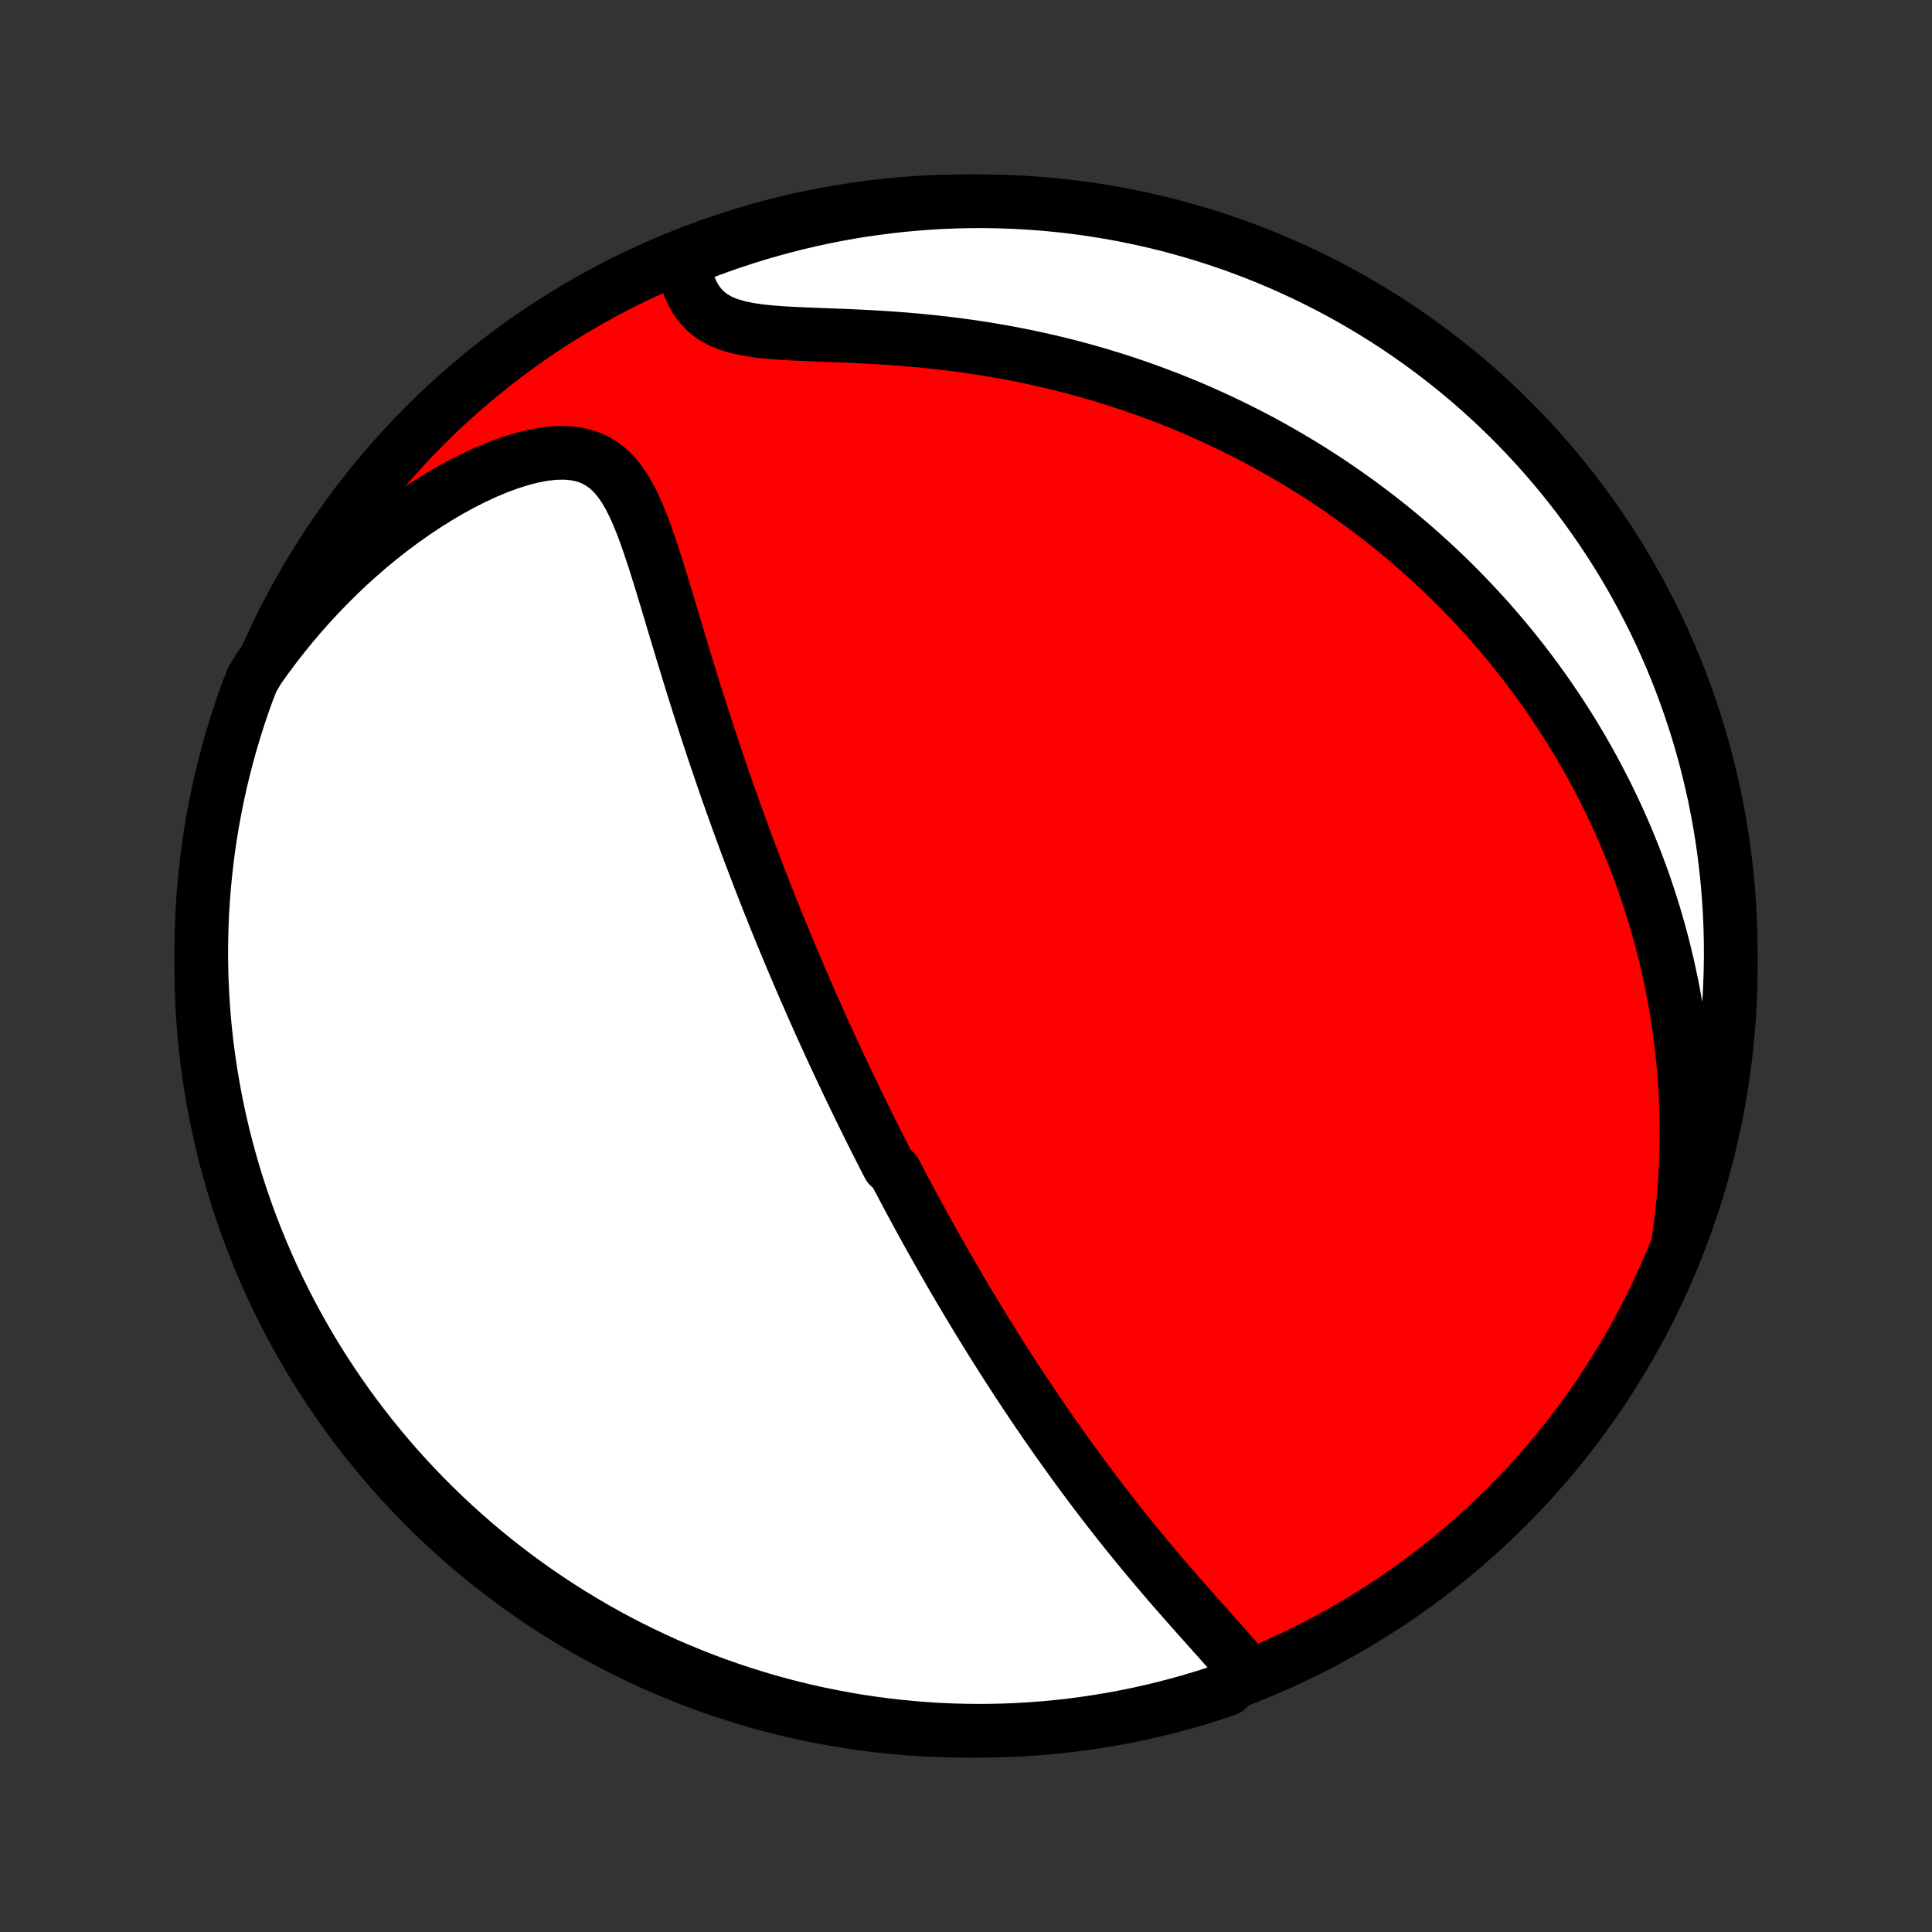 <?xml version="1.0" encoding="utf-8" standalone="no"?>
<!DOCTYPE svg PUBLIC "-//W3C//DTD SVG 1.1//EN"
  "http://www.w3.org/Graphics/SVG/1.1/DTD/svg11.dtd">
<!-- Created with matplotlib (http://matplotlib.org/) -->
<svg height="72pt" version="1.1" viewBox="0 0 72 72" width="72pt" xmlns="http://www.w3.org/2000/svg" xmlns:xlink="http://www.w3.org/1999/xlink">
 <rect x="0" y="0" width="72" height="72" fill="#333333" stroke="none"/>
 <defs>
  <style type="text/css">
*{stroke-linecap:butt;stroke-linejoin:round;}
  </style>
 </defs>
 <g id="figure_1">
  <g id="patch_1">
   <path d="
M0 72
L72 72
L72 0
L0 0
z
" style="fill:none;"/>
  </g>
  <g id="axes_1">
   <g id="PatchCollection_1">
    <defs>
     <path d="
M36 -7.5
C43.558 -7.5 50.808 -10.503 56.153 -15.848
C61.497 -21.192 64.5 -28.442 64.5 -36
C64.5 -43.558 61.497 -50.808 56.153 -56.153
C50.808 -61.497 43.558 -64.5 36 -64.5
C28.442 -64.5 21.192 -61.497 15.848 -56.153
C10.503 -50.808 7.5 -43.558 7.5 -36
C7.5 -28.442 10.503 -21.192 15.848 -15.848
C21.192 -10.503 28.442 -7.5 36 -7.5
z
" id="C0_0_a811fe30f3"/>
     <path d="
M46.382 -9.772
L46.181 -10.017
L45.972 -10.263
L45.757 -10.511
L45.538 -10.76
L45.315 -11.01
L45.09 -11.262
L44.863 -11.515
L44.636 -11.77
L44.408 -12.026
L44.181 -12.283
L43.954 -12.541
L43.728 -12.8
L43.504 -13.059
L43.281 -13.319
L43.06 -13.58
L42.841 -13.84
L42.623 -14.101
L42.409 -14.362
L42.196 -14.623
L41.986 -14.883
L41.778 -15.143
L41.573 -15.403
L41.37 -15.662
L41.17 -15.921
L40.972 -16.178
L40.777 -16.435
L40.584 -16.692
L40.394 -16.947
L40.207 -17.201
L40.022 -17.454
L39.839 -17.707
L39.659 -17.958
L39.481 -18.208
L39.305 -18.457
L39.132 -18.705
L38.961 -18.951
L38.793 -19.197
L38.626 -19.441
L38.462 -19.684
L38.3 -19.927
L38.14 -20.167
L37.982 -20.407
L37.825 -20.646
L37.671 -20.883
L37.519 -21.12
L37.368 -21.355
L37.22 -21.59
L37.072 -21.823
L36.927 -22.055
L36.783 -22.287
L36.641 -22.517
L36.5 -22.747
L36.361 -22.976
L36.223 -23.204
L36.087 -23.431
L35.952 -23.658
L35.818 -23.883
L35.686 -24.109
L35.554 -24.333
L35.424 -24.557
L35.295 -24.781
L35.167 -25.004
L35.041 -25.226
L34.915 -25.449
L34.79 -25.671
L34.666 -25.892
L34.543 -26.113
L34.421 -26.335
L34.3 -26.556
L34.179 -26.777
L34.059 -26.998
L33.94 -27.219
L33.822 -27.44
L33.704 -27.661
L33.587 -27.882
L33.47 -28.104
L33.354 -28.326
L33.124 -28.548
L33.009 -28.771
L32.895 -28.994
L32.781 -29.217
L32.668 -29.441
L32.555 -29.666
L32.442 -29.891
L32.33 -30.118
L32.218 -30.345
L32.106 -30.572
L31.994 -30.801
L31.883 -31.031
L31.772 -31.261
L31.661 -31.493
L31.549 -31.726
L31.439 -31.96
L31.328 -32.196
L31.217 -32.432
L31.106 -32.67
L30.995 -32.91
L30.885 -33.151
L30.774 -33.394
L30.663 -33.638
L30.552 -33.885
L30.441 -34.133
L30.33 -34.382
L30.219 -34.634
L30.108 -34.888
L29.996 -35.144
L29.884 -35.402
L29.773 -35.662
L29.661 -35.924
L29.549 -36.189
L29.436 -36.456
L29.324 -36.726
L29.211 -36.998
L29.098 -37.273
L28.985 -37.551
L28.871 -37.831
L28.758 -38.114
L28.644 -38.4
L28.53 -38.689
L28.416 -38.981
L28.301 -39.276
L28.187 -39.574
L28.072 -39.875
L27.957 -40.18
L27.841 -40.487
L27.726 -40.798
L27.611 -41.113
L27.495 -41.43
L27.38 -41.751
L27.264 -42.075
L27.148 -42.403
L27.032 -42.734
L26.917 -43.069
L26.801 -43.407
L26.686 -43.748
L26.57 -44.093
L26.455 -44.44
L26.34 -44.791
L26.225 -45.145
L26.11 -45.502
L25.995 -45.862
L25.881 -46.225
L25.767 -46.59
L25.654 -46.958
L25.541 -47.328
L25.427 -47.7
L25.315 -48.074
L25.202 -48.449
L25.089 -48.825
L24.977 -49.201
L24.864 -49.578
L24.75 -49.954
L24.636 -50.33
L24.52 -50.703
L24.403 -51.075
L24.283 -51.442
L24.16 -51.805
L24.034 -52.163
L23.901 -52.512
L23.761 -52.853
L23.613 -53.182
L23.453 -53.497
L23.279 -53.795
L23.089 -54.072
L22.879 -54.325
L22.645 -54.55
L22.387 -54.741
L22.101 -54.897
L21.787 -55.014
L21.447 -55.09
L21.082 -55.125
L20.695 -55.12
L20.289 -55.077
L19.869 -55
L19.436 -54.89
L18.996 -54.752
L18.55 -54.588
L18.101 -54.401
L17.651 -54.192
L17.201 -53.964
L16.754 -53.719
L16.31 -53.458
L15.871 -53.182
L15.438 -52.893
L15.011 -52.592
L14.59 -52.279
L14.178 -51.956
L13.773 -51.623
L13.377 -51.28
L12.99 -50.93
L12.612 -50.571
L12.243 -50.206
L11.884 -49.834
L11.534 -49.456
L11.194 -49.072
L10.865 -48.683
L10.545 -48.289
L10.235 -47.891
L9.935 -47.489
L9.646 -47.084
L9.402 -46.676
L9.228 -46.237
L9.061 -45.772
L8.903 -45.303
L8.753 -44.831
L8.611 -44.357
L8.478 -43.88
L8.353 -43.401
L8.236 -42.92
L8.128 -42.436
L8.029 -41.951
L7.937 -41.463
L7.855 -40.974
L7.781 -40.484
L7.716 -39.992
L7.659 -39.499
L7.611 -39.005
L7.571 -38.51
L7.54 -38.014
L7.518 -37.517
L7.505 -37.02
L7.5 -36.523
L7.504 -36.026
L7.516 -35.528
L7.538 -35.031
L7.568 -34.534
L7.606 -34.038
L7.653 -33.542
L7.709 -33.047
L7.774 -32.552
L7.847 -32.059
L7.929 -31.567
L8.019 -31.076
L8.117 -30.587
L8.225 -30.1
L8.34 -29.614
L8.464 -29.13
L8.597 -28.648
L8.738 -28.169
L8.887 -27.692
L9.044 -27.218
L9.21 -26.746
L9.384 -26.277
L9.566 -25.811
L9.756 -25.348
L9.953 -24.888
L10.159 -24.431
L10.373 -23.979
L10.595 -23.53
L10.824 -23.084
L11.061 -22.643
L11.305 -22.205
L11.557 -21.772
L11.817 -21.343
L12.084 -20.919
L12.358 -20.499
L12.639 -20.084
L12.928 -19.674
L13.223 -19.269
L13.526 -18.869
L13.835 -18.474
L14.151 -18.084
L14.474 -17.7
L14.803 -17.322
L15.139 -16.949
L15.481 -16.582
L15.829 -16.221
L16.184 -15.866
L16.544 -15.517
L16.911 -15.174
L17.283 -14.838
L17.661 -14.508
L18.044 -14.184
L18.433 -13.867
L18.828 -13.558
L19.227 -13.254
L19.632 -12.958
L20.042 -12.669
L20.456 -12.387
L20.875 -12.112
L21.299 -11.844
L21.728 -11.584
L22.16 -11.331
L22.597 -11.086
L23.038 -10.848
L23.483 -10.618
L23.932 -10.396
L24.384 -10.181
L24.84 -9.974
L25.3 -9.776
L25.762 -9.585
L26.228 -9.402
L26.697 -9.228
L27.169 -9.061
L27.643 -8.903
L28.12 -8.753
L28.599 -8.611
L29.08 -8.478
L29.564 -8.353
L30.049 -8.236
L30.537 -8.128
L31.026 -8.029
L31.516 -7.937
L32.008 -7.855
L32.501 -7.781
L32.995 -7.716
L33.49 -7.659
L33.986 -7.611
L34.483 -7.571
L34.98 -7.54
L35.477 -7.518
L35.974 -7.505
L36.472 -7.5
L36.969 -7.504
L37.466 -7.516
L37.962 -7.538
L38.458 -7.568
L38.953 -7.606
L39.448 -7.653
L39.941 -7.709
L40.433 -7.774
L40.924 -7.847
L41.413 -7.929
L41.9 -8.019
L42.386 -8.117
L42.87 -8.225
L43.352 -8.34
L43.831 -8.464
L44.308 -8.597
L44.782 -8.738
L45.254 -8.887
L45.723 -9.044
z
" id="C0_1_2c4d0904f2"/>
     <path d="
M62.553 -25.767
L62.62 -26.253
L62.678 -26.734
L62.727 -27.209
L62.767 -27.679
L62.799 -28.142
L62.823 -28.6
L62.839 -29.052
L62.847 -29.497
L62.849 -29.938
L62.843 -30.372
L62.831 -30.8
L62.813 -31.223
L62.789 -31.64
L62.759 -32.051
L62.723 -32.457
L62.682 -32.857
L62.635 -33.252
L62.584 -33.641
L62.528 -34.025
L62.467 -34.404
L62.402 -34.778
L62.333 -35.147
L62.259 -35.511
L62.182 -35.87
L62.1 -36.225
L62.015 -36.575
L61.927 -36.92
L61.835 -37.262
L61.739 -37.599
L61.641 -37.931
L61.539 -38.26
L61.434 -38.584
L61.327 -38.905
L61.216 -39.222
L61.102 -39.535
L60.986 -39.845
L60.867 -40.151
L60.745 -40.454
L60.621 -40.754
L60.494 -41.05
L60.364 -41.344
L60.232 -41.634
L60.098 -41.921
L59.961 -42.206
L59.821 -42.487
L59.679 -42.766
L59.535 -43.042
L59.389 -43.316
L59.239 -43.587
L59.088 -43.856
L58.934 -44.123
L58.778 -44.387
L58.619 -44.649
L58.458 -44.91
L58.294 -45.167
L58.128 -45.423
L57.959 -45.677
L57.788 -45.929
L57.615 -46.18
L57.438 -46.428
L57.26 -46.675
L57.078 -46.92
L56.894 -47.164
L56.707 -47.406
L56.517 -47.646
L56.325 -47.885
L56.13 -48.122
L55.931 -48.358
L55.73 -48.593
L55.526 -48.826
L55.319 -49.058
L55.108 -49.288
L54.895 -49.518
L54.678 -49.746
L54.457 -49.973
L54.234 -50.198
L54.007 -50.423
L53.776 -50.646
L53.541 -50.868
L53.303 -51.089
L53.061 -51.308
L52.815 -51.526
L52.565 -51.744
L52.311 -51.959
L52.053 -52.174
L51.79 -52.388
L51.523 -52.6
L51.252 -52.811
L50.975 -53.02
L50.695 -53.229
L50.409 -53.435
L50.119 -53.641
L49.823 -53.845
L49.523 -54.047
L49.217 -54.248
L48.906 -54.447
L48.589 -54.644
L48.267 -54.839
L47.939 -55.032
L47.605 -55.224
L47.266 -55.413
L46.921 -55.6
L46.569 -55.784
L46.211 -55.966
L45.847 -56.146
L45.477 -56.322
L45.101 -56.496
L44.718 -56.667
L44.328 -56.834
L43.932 -56.998
L43.529 -57.159
L43.119 -57.315
L42.703 -57.468
L42.28 -57.616
L41.85 -57.761
L41.414 -57.9
L40.971 -58.035
L40.522 -58.165
L40.066 -58.29
L39.603 -58.409
L39.135 -58.523
L38.66 -58.63
L38.18 -58.732
L37.694 -58.828
L37.203 -58.917
L36.707 -59.001
L36.206 -59.077
L35.702 -59.147
L35.194 -59.21
L34.682 -59.267
L34.169 -59.317
L33.654 -59.361
L33.138 -59.399
L32.623 -59.431
L32.109 -59.459
L31.598 -59.483
L31.091 -59.503
L30.592 -59.522
L30.1 -59.541
L29.62 -59.562
L29.154 -59.588
L28.706 -59.622
L28.278 -59.667
L27.876 -59.728
L27.502 -59.807
L27.159 -59.908
L26.851 -60.034
L26.578 -60.186
L26.34 -60.364
L26.136 -60.568
L25.963 -60.794
L25.819 -61.04
L25.701 -61.302
L25.605 -61.578
L25.53 -61.865
L25.473 -62.161
L25.893 -62.463
L26.36 -62.648
L26.829 -62.82
L27.302 -62.984
L27.777 -63.14
L28.254 -63.288
L28.734 -63.427
L29.216 -63.558
L29.7 -63.681
L30.186 -63.795
L30.674 -63.901
L31.163 -63.998
L31.654 -64.087
L32.147 -64.167
L32.64 -64.238
L33.135 -64.301
L33.63 -64.356
L34.126 -64.401
L34.623 -64.438
L35.12 -64.467
L35.617 -64.486
L36.114 -64.497
L36.612 -64.5
L37.109 -64.493
L37.606 -64.478
L38.102 -64.455
L38.598 -64.422
L39.093 -64.381
L39.587 -64.332
L40.08 -64.273
L40.571 -64.207
L41.061 -64.131
L41.55 -64.047
L42.037 -63.954
L42.522 -63.853
L43.005 -63.744
L43.487 -63.626
L43.965 -63.499
L44.442 -63.364
L44.916 -63.221
L45.387 -63.07
L45.855 -62.91
L46.32 -62.742
L46.782 -62.566
L47.241 -62.382
L47.696 -62.19
L48.148 -61.989
L48.596 -61.781
L49.04 -61.565
L49.481 -61.342
L49.917 -61.11
L50.349 -60.871
L50.776 -60.624
L51.199 -60.37
L51.618 -60.109
L52.032 -59.84
L52.44 -59.563
L52.844 -59.28
L53.243 -58.99
L53.636 -58.692
L54.024 -58.388
L54.407 -58.077
L54.784 -57.759
L55.155 -57.434
L55.52 -57.103
L55.88 -56.766
L56.233 -56.422
L56.58 -56.072
L56.921 -55.715
L57.256 -55.353
L57.584 -54.985
L57.906 -54.611
L58.22 -54.232
L58.528 -53.847
L58.83 -53.456
L59.124 -53.06
L59.411 -52.659
L59.691 -52.253
L59.964 -51.842
L60.23 -51.426
L60.488 -51.006
L60.739 -50.581
L60.982 -50.151
L61.217 -49.717
L61.445 -49.279
L61.666 -48.837
L61.878 -48.391
L62.082 -47.941
L62.279 -47.488
L62.467 -47.031
L62.648 -46.57
L62.82 -46.107
L62.984 -45.64
L63.14 -45.171
L63.288 -44.698
L63.427 -44.223
L63.558 -43.746
L63.681 -43.266
L63.795 -42.784
L63.901 -42.3
L63.998 -41.814
L64.087 -41.326
L64.167 -40.837
L64.238 -40.346
L64.301 -39.853
L64.356 -39.36
L64.401 -38.865
L64.438 -38.37
L64.467 -37.874
L64.486 -37.377
L64.497 -36.88
L64.5 -36.383
L64.493 -35.886
L64.478 -35.388
L64.455 -34.891
L64.422 -34.394
L64.381 -33.898
L64.332 -33.402
L64.273 -32.907
L64.207 -32.413
L64.131 -31.921
L64.047 -31.429
L63.954 -30.939
L63.853 -30.45
L63.744 -29.963
L63.626 -29.478
L63.499 -28.994
L63.364 -28.513
L63.221 -28.035
L63.07 -27.558
L62.91 -27.084
z
" id="C0_2_1f1905be5e"/>
    </defs>
    <g clip-path="url(#p1bffca34e9)">
     <use style="fill:#ff0000;stroke:#000000;stroke-width:2.0;" x="0.0" xlink:href="#C0_0_a811fe30f3" y="72.0"/>
    </g>
    <g clip-path="url(#p1bffca34e9)">
     <use style="fill:#ffffff;stroke:#000000;stroke-width:2.0;" x="0.0" xlink:href="#C0_1_2c4d0904f2" y="72.0"/>
    </g>
    <g clip-path="url(#p1bffca34e9)">
     <use style="fill:#ffffff;stroke:#000000;stroke-width:2.0;" x="0.0" xlink:href="#C0_2_1f1905be5e" y="72.0"/>
    </g>
   </g>
  </g>
 </g>
 <defs>
  <clipPath id="p1bffca34e9">
   <rect height="72.0" width="72.0" x="0.0" y="0.0"/>
  </clipPath>
 </defs>
</svg>
